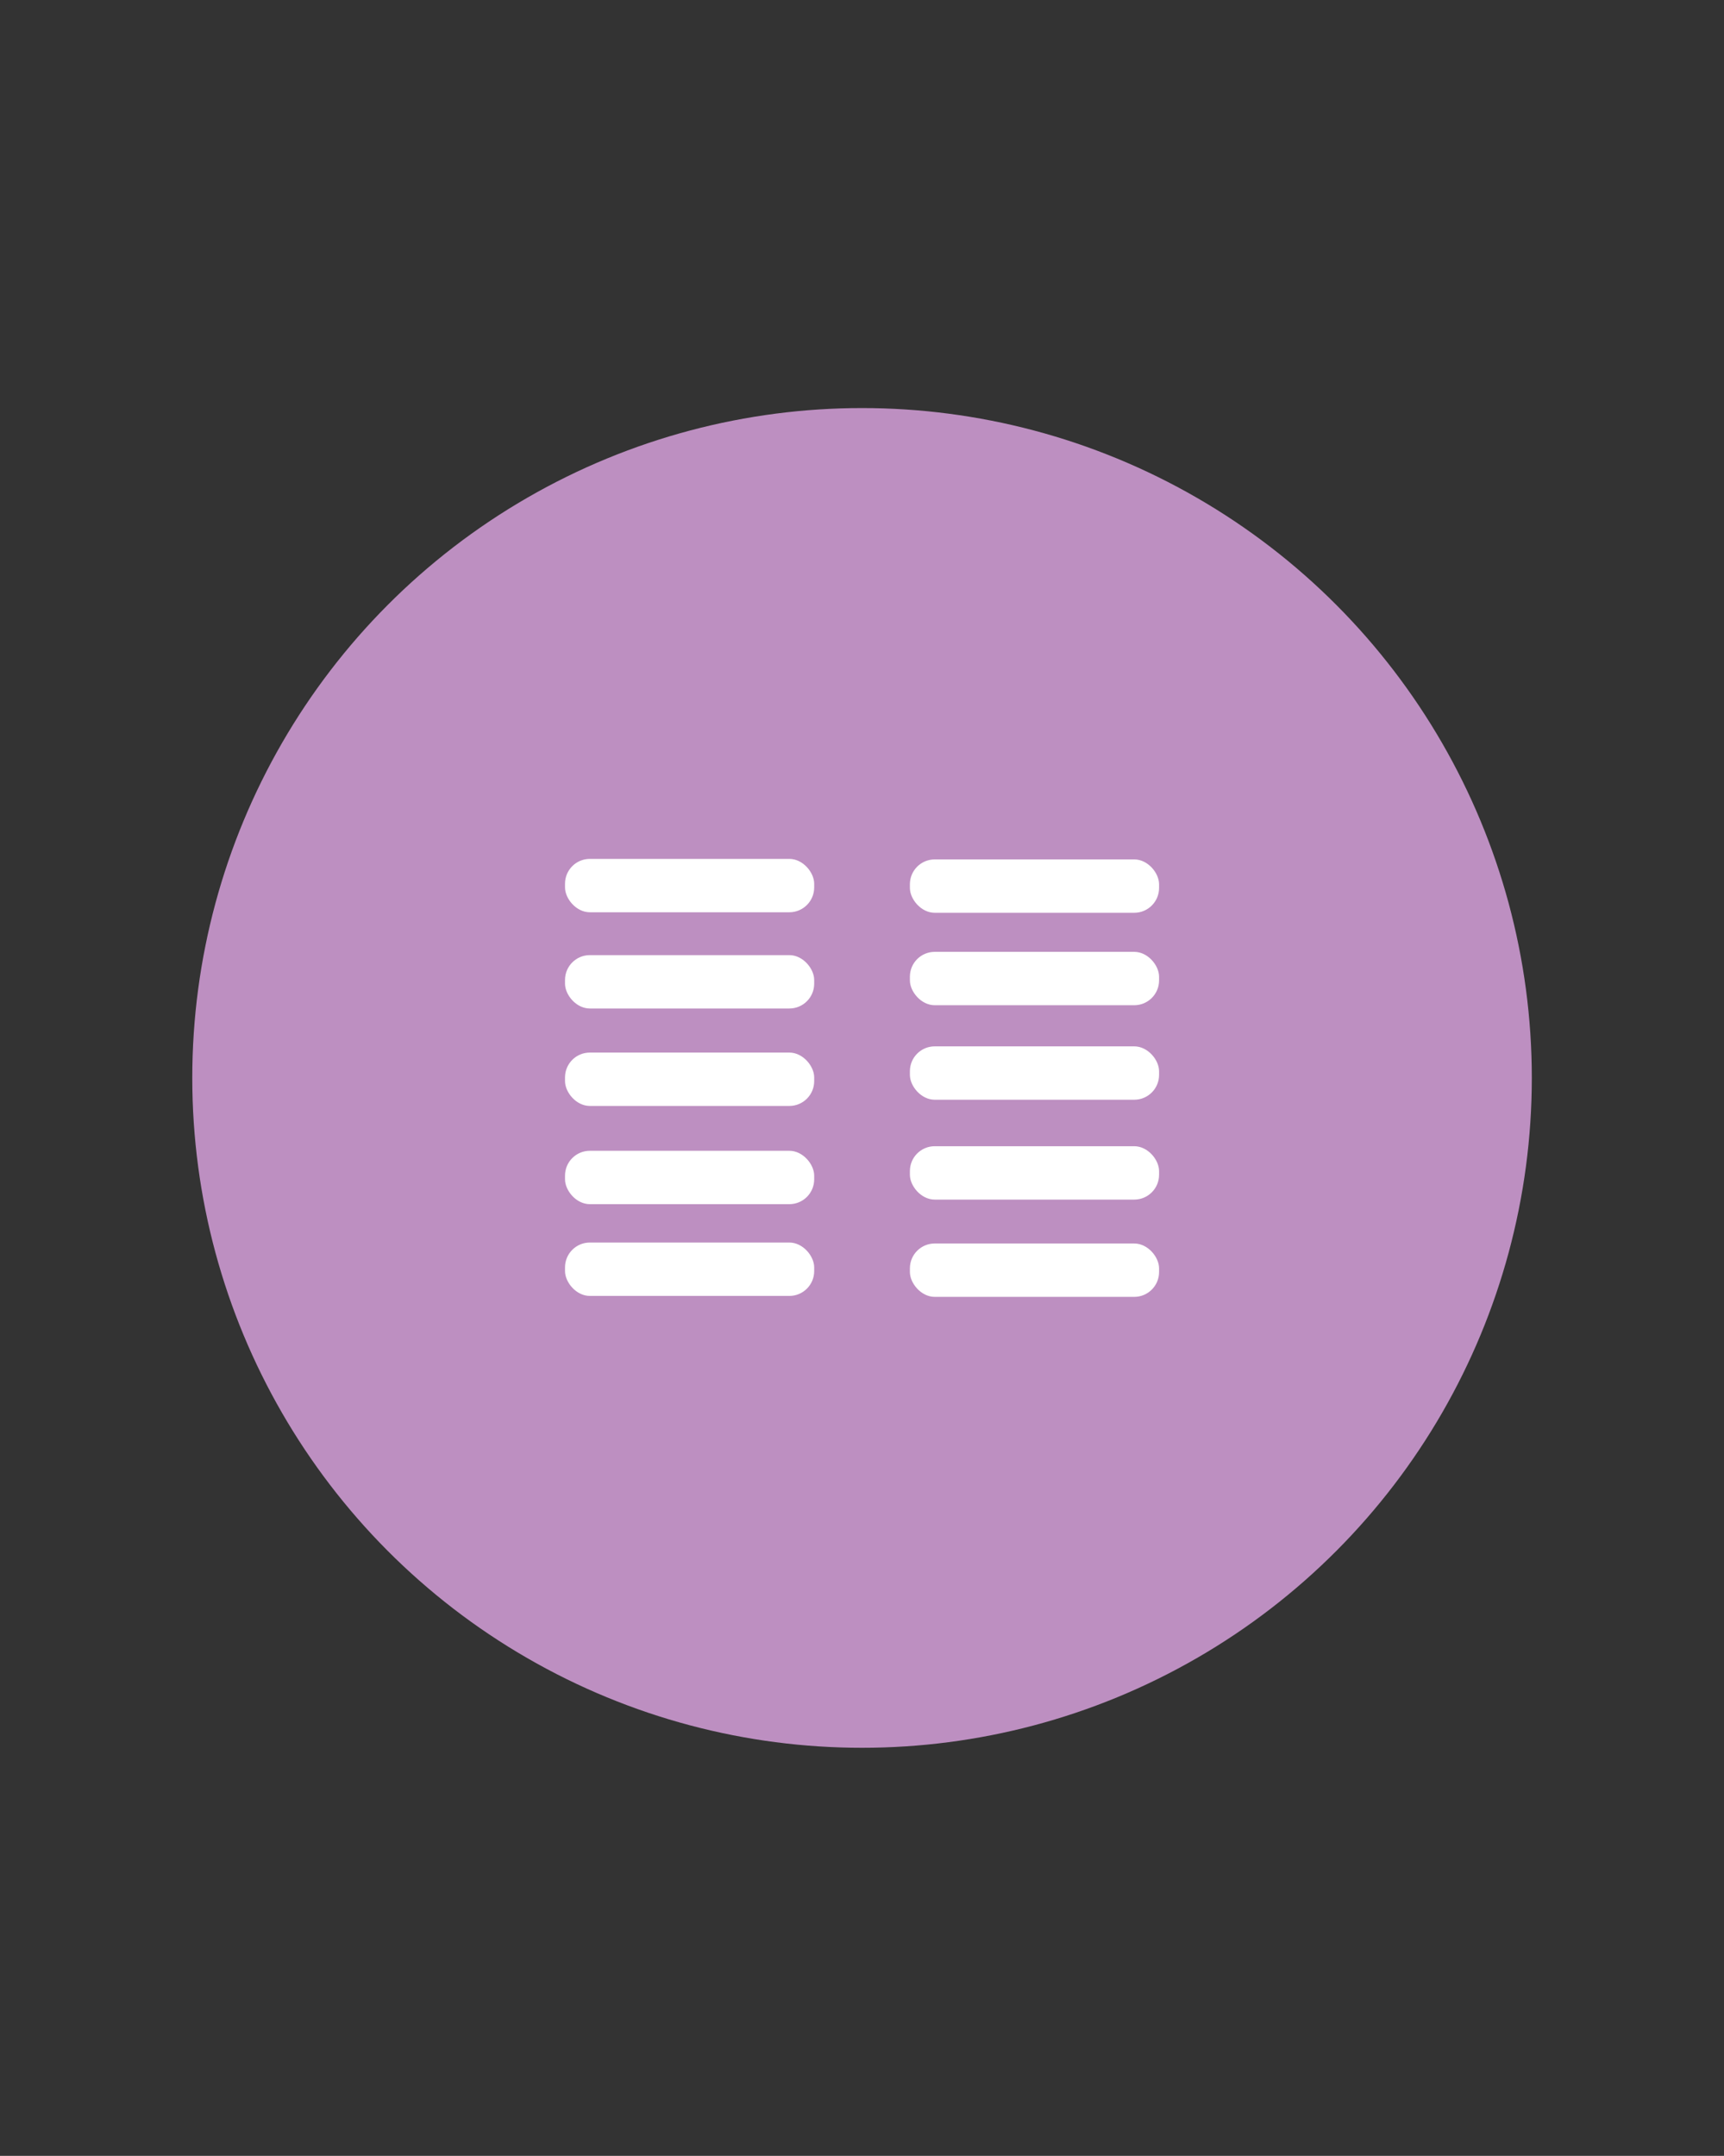 <svg id="Layer_1" data-name="Layer 1" xmlns="http://www.w3.org/2000/svg" viewBox="0 0 199.95 250"><rect x="0" y="0" width="199.95" height="250" fill="#333333" stroke="none"/><defs><style>.cls-1{fill:#bd8fc1;}.cls-2{fill:#fff;}</style></defs><title>blog_icons</title><circle class="cls-1" cx="99.98" cy="125" r="77.68"/><rect class="cls-2" x="65.53" y="99.6" width="28.9" height="6.19" rx="2.88" ry="2.88"/><rect class="cls-2" x="105.53" y="110.38" width="28.9" height="6.19" rx="2.88" ry="2.88"/><rect class="cls-2" x="65.53" y="122.06" width="28.9" height="6.19" rx="2.88" ry="2.88"/><rect class="cls-2" x="105.53" y="132.92" width="28.9" height="6.19" rx="2.88" ry="2.88"/><rect class="cls-2" x="65.53" y="144.09" width="28.9" height="6.19" rx="2.88" ry="2.88"/><rect class="cls-2" x="105.53" y="99.66" width="28.9" height="6.19" rx="2.88" ry="2.88"/><rect class="cls-2" x="65.53" y="110.76" width="28.9" height="6.19" rx="2.88" ry="2.88"/><rect class="cls-2" x="105.53" y="121.34" width="28.9" height="6.19" rx="2.88" ry="2.88"/><rect class="cls-2" x="65.53" y="133.45" width="28.9" height="6.19" rx="2.88" ry="2.88"/><rect class="cls-2" x="105.53" y="144.2" width="28.9" height="6.19" rx="2.88" ry="2.88"/></svg>